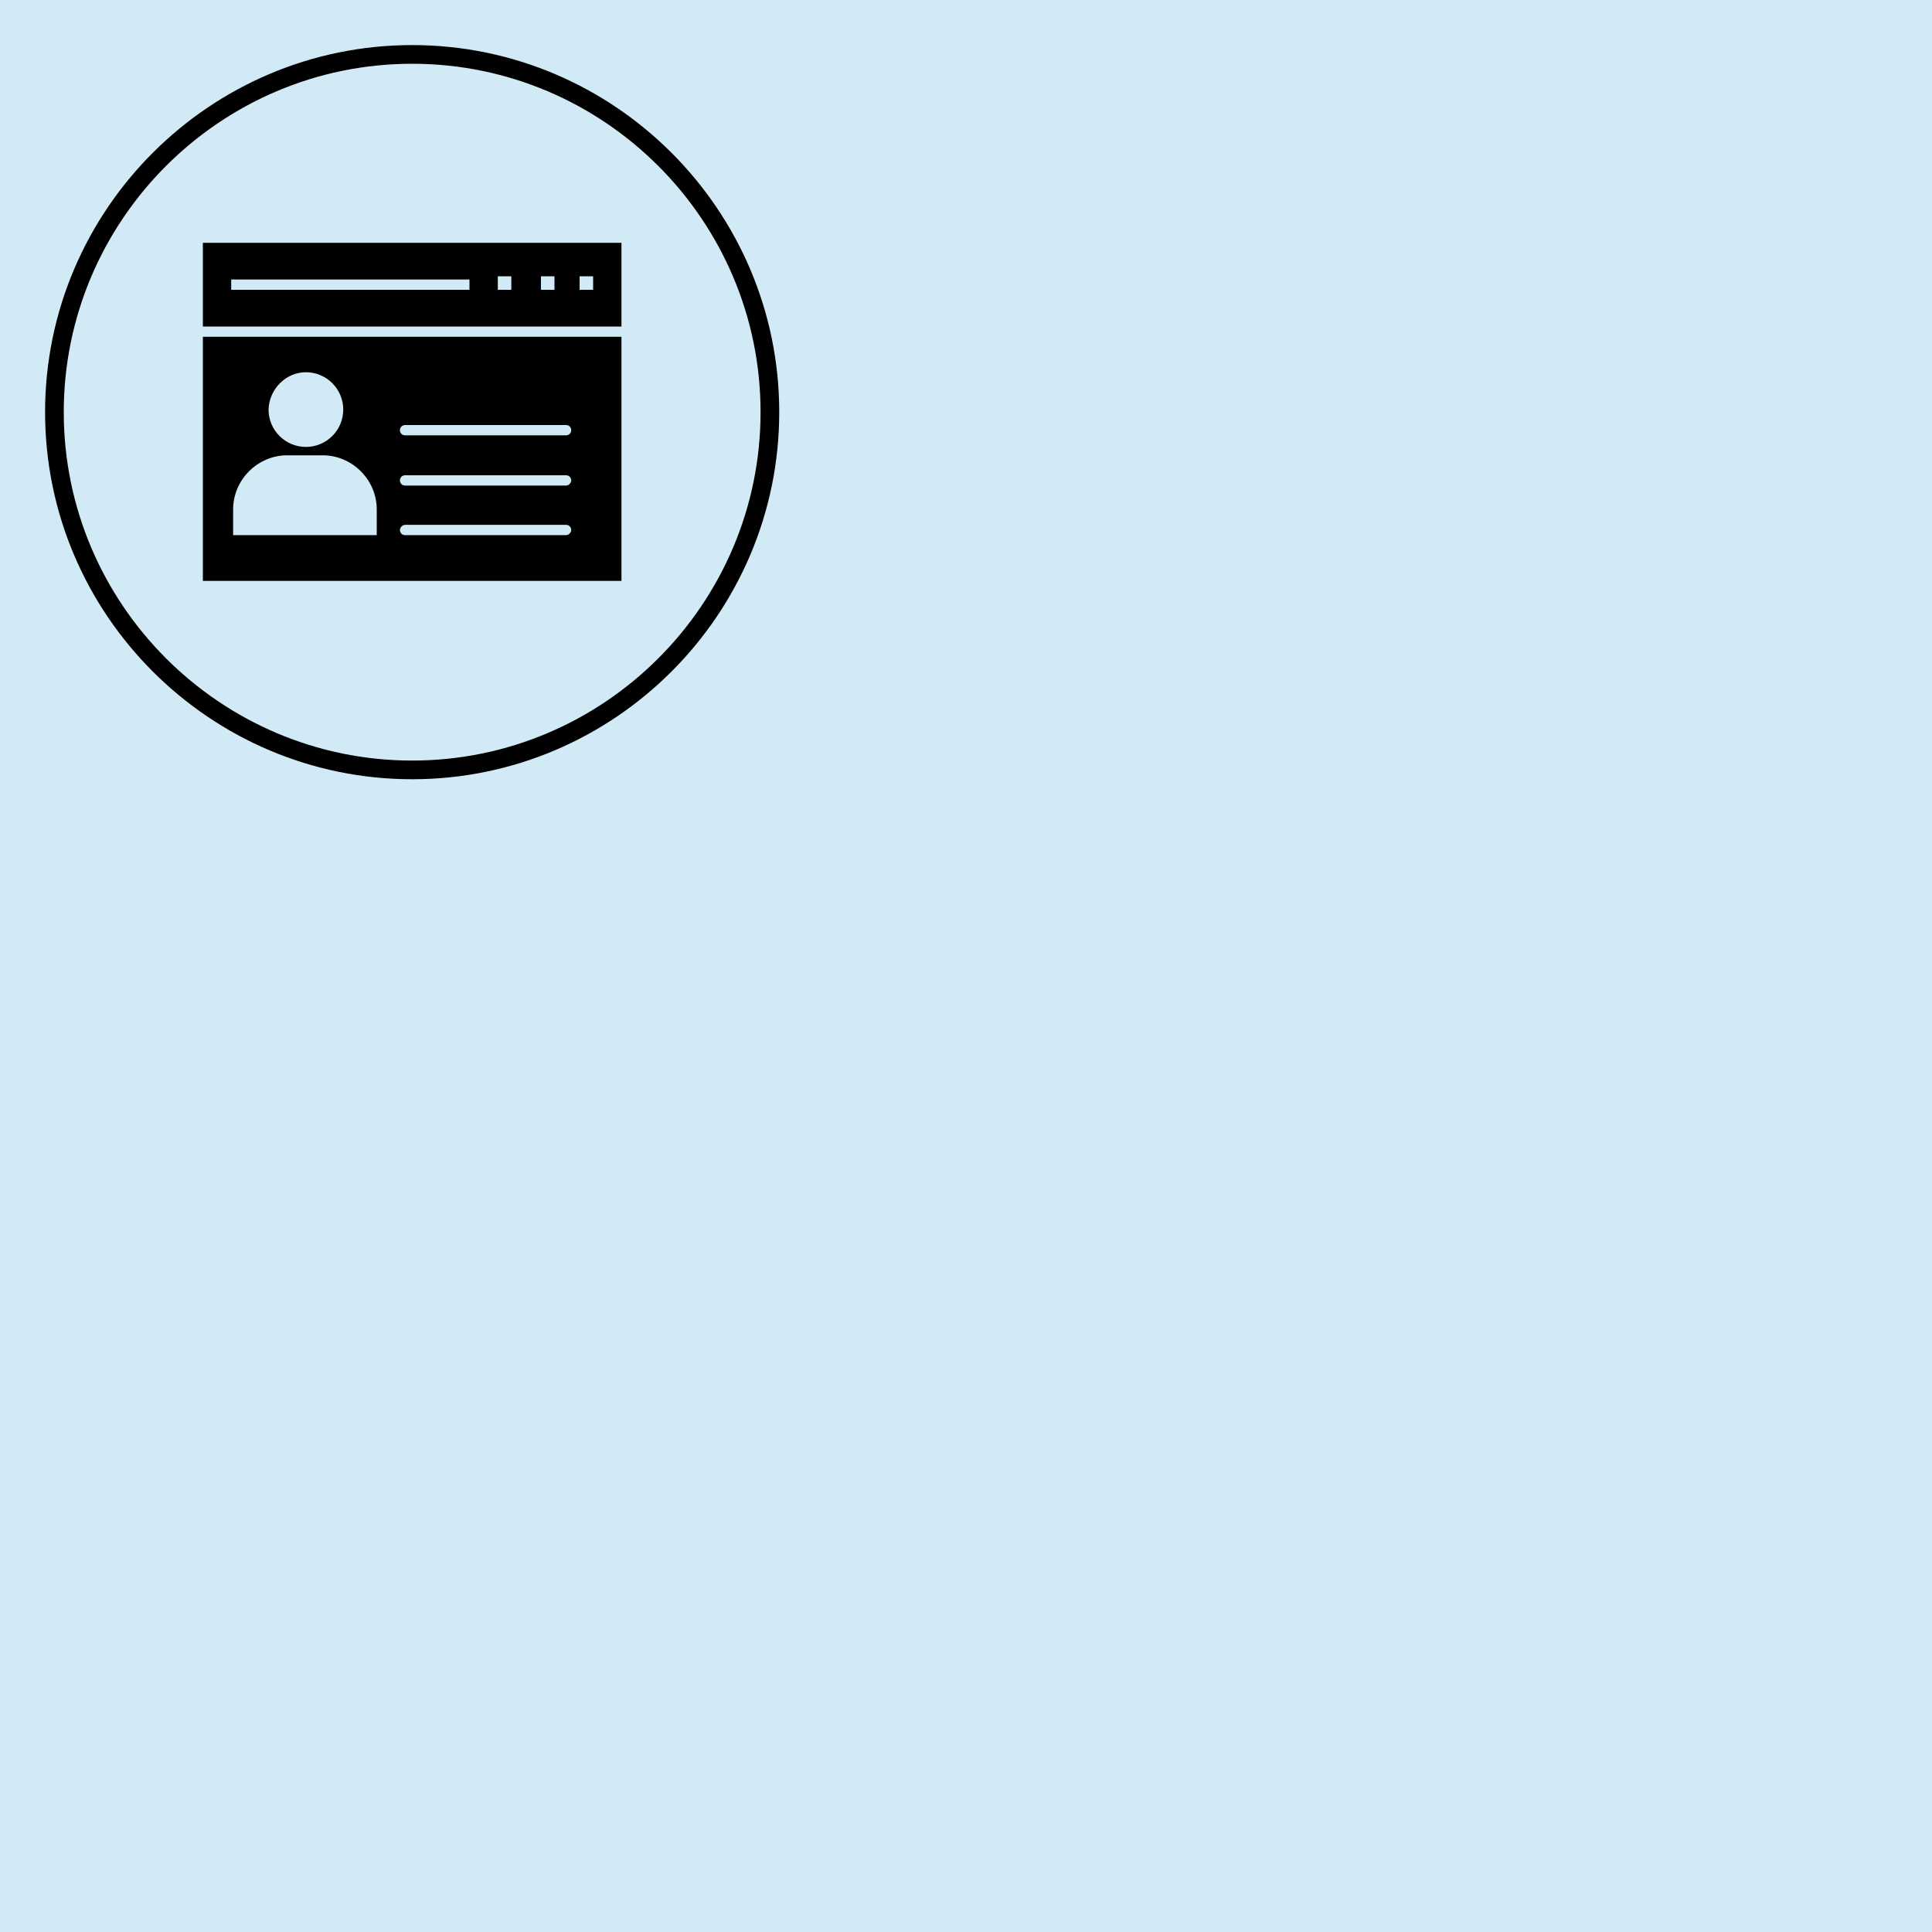 <svg data-v-fde0c5aa="" xmlns="http://www.w3.org/2000/svg" viewBox="0 0 300 300" class="iconAbove"><!----><defs data-v-fde0c5aa=""><!----></defs><rect data-v-fde0c5aa="" fill="#D2EAF5" x="0" y="0" width="300px" height="300px" class="logo-background-square"></rect><defs data-v-fde0c5aa=""><!----></defs><g data-v-fde0c5aa="" id="67381b2a-ce03-4b04-9410-d7abc5eae5ec" fill="#022239"><path d=""></path></g><defs data-v-fde0c5aa=""><!----></defs><g data-v-fde0c5aa="" id="9ef3dc89-6ff6-4a82-9d7c-f36b93c6e43e" stroke="none" fill="#000000"><style>.st2{fill:none;stroke:#000;stroke-width:.1;stroke-miterlimit:10}</style><path d="M76.1 61.1H62.9c-1.1 0-2-.9-2-2s.9-2 2-2h13.2c1.1 0 2 .9 2 2s-.8 2-2 2zM31.5 37.7v13h65v-13h-65zM72.9 45h-37v-1.6h37V45zm6.5 0h-2.1v-2.1h2.1V45zm6.7 0H84v-2.1h2.1V45zm6 0H90v-2.1h2.1V45z"></path><path d="M31.5 52.3v37.9h65V52.3h-65zm16 5.5c3.2 0 5.8 2.6 5.8 5.8 0 3.2-2.6 5.8-5.8 5.8-3.2 0-5.8-2.6-5.8-5.8.1-3.2 2.7-5.8 5.8-5.8zm11 25.3H36.2v-4c0-4.6 3.8-8.4 8.4-8.4h5.5c4.6 0 8.4 3.8 8.4 8.4v4zm29.4 0h-25c-.5 0-.8-.4-.8-.8s.4-.8.8-.8h25c.5 0 .8.4.8.8s-.4.8-.8.8zm0-7.7h-25c-.5 0-.8-.4-.8-.8 0-.5.4-.8.8-.8h25c.5 0 .8.4.8.8s-.4.8-.8.8zm0-7.8h-25c-.5 0-.8-.4-.8-.8 0-.5.4-.8.8-.8h25c.5 0 .8.4.8.8 0 .5-.4.8-.8.8z"></path><path d="M64 121C32.6 121 7 95.4 7 64S32.6 7 64 7s57 25.6 57 57-25.6 57-57 57zM64 9.9C34.2 9.9 9.9 34.2 9.9 64s24.3 54.1 54.1 54.1 54.1-24.3 54.1-54.1S93.8 9.9 64 9.9z"></path></g><!----></svg>